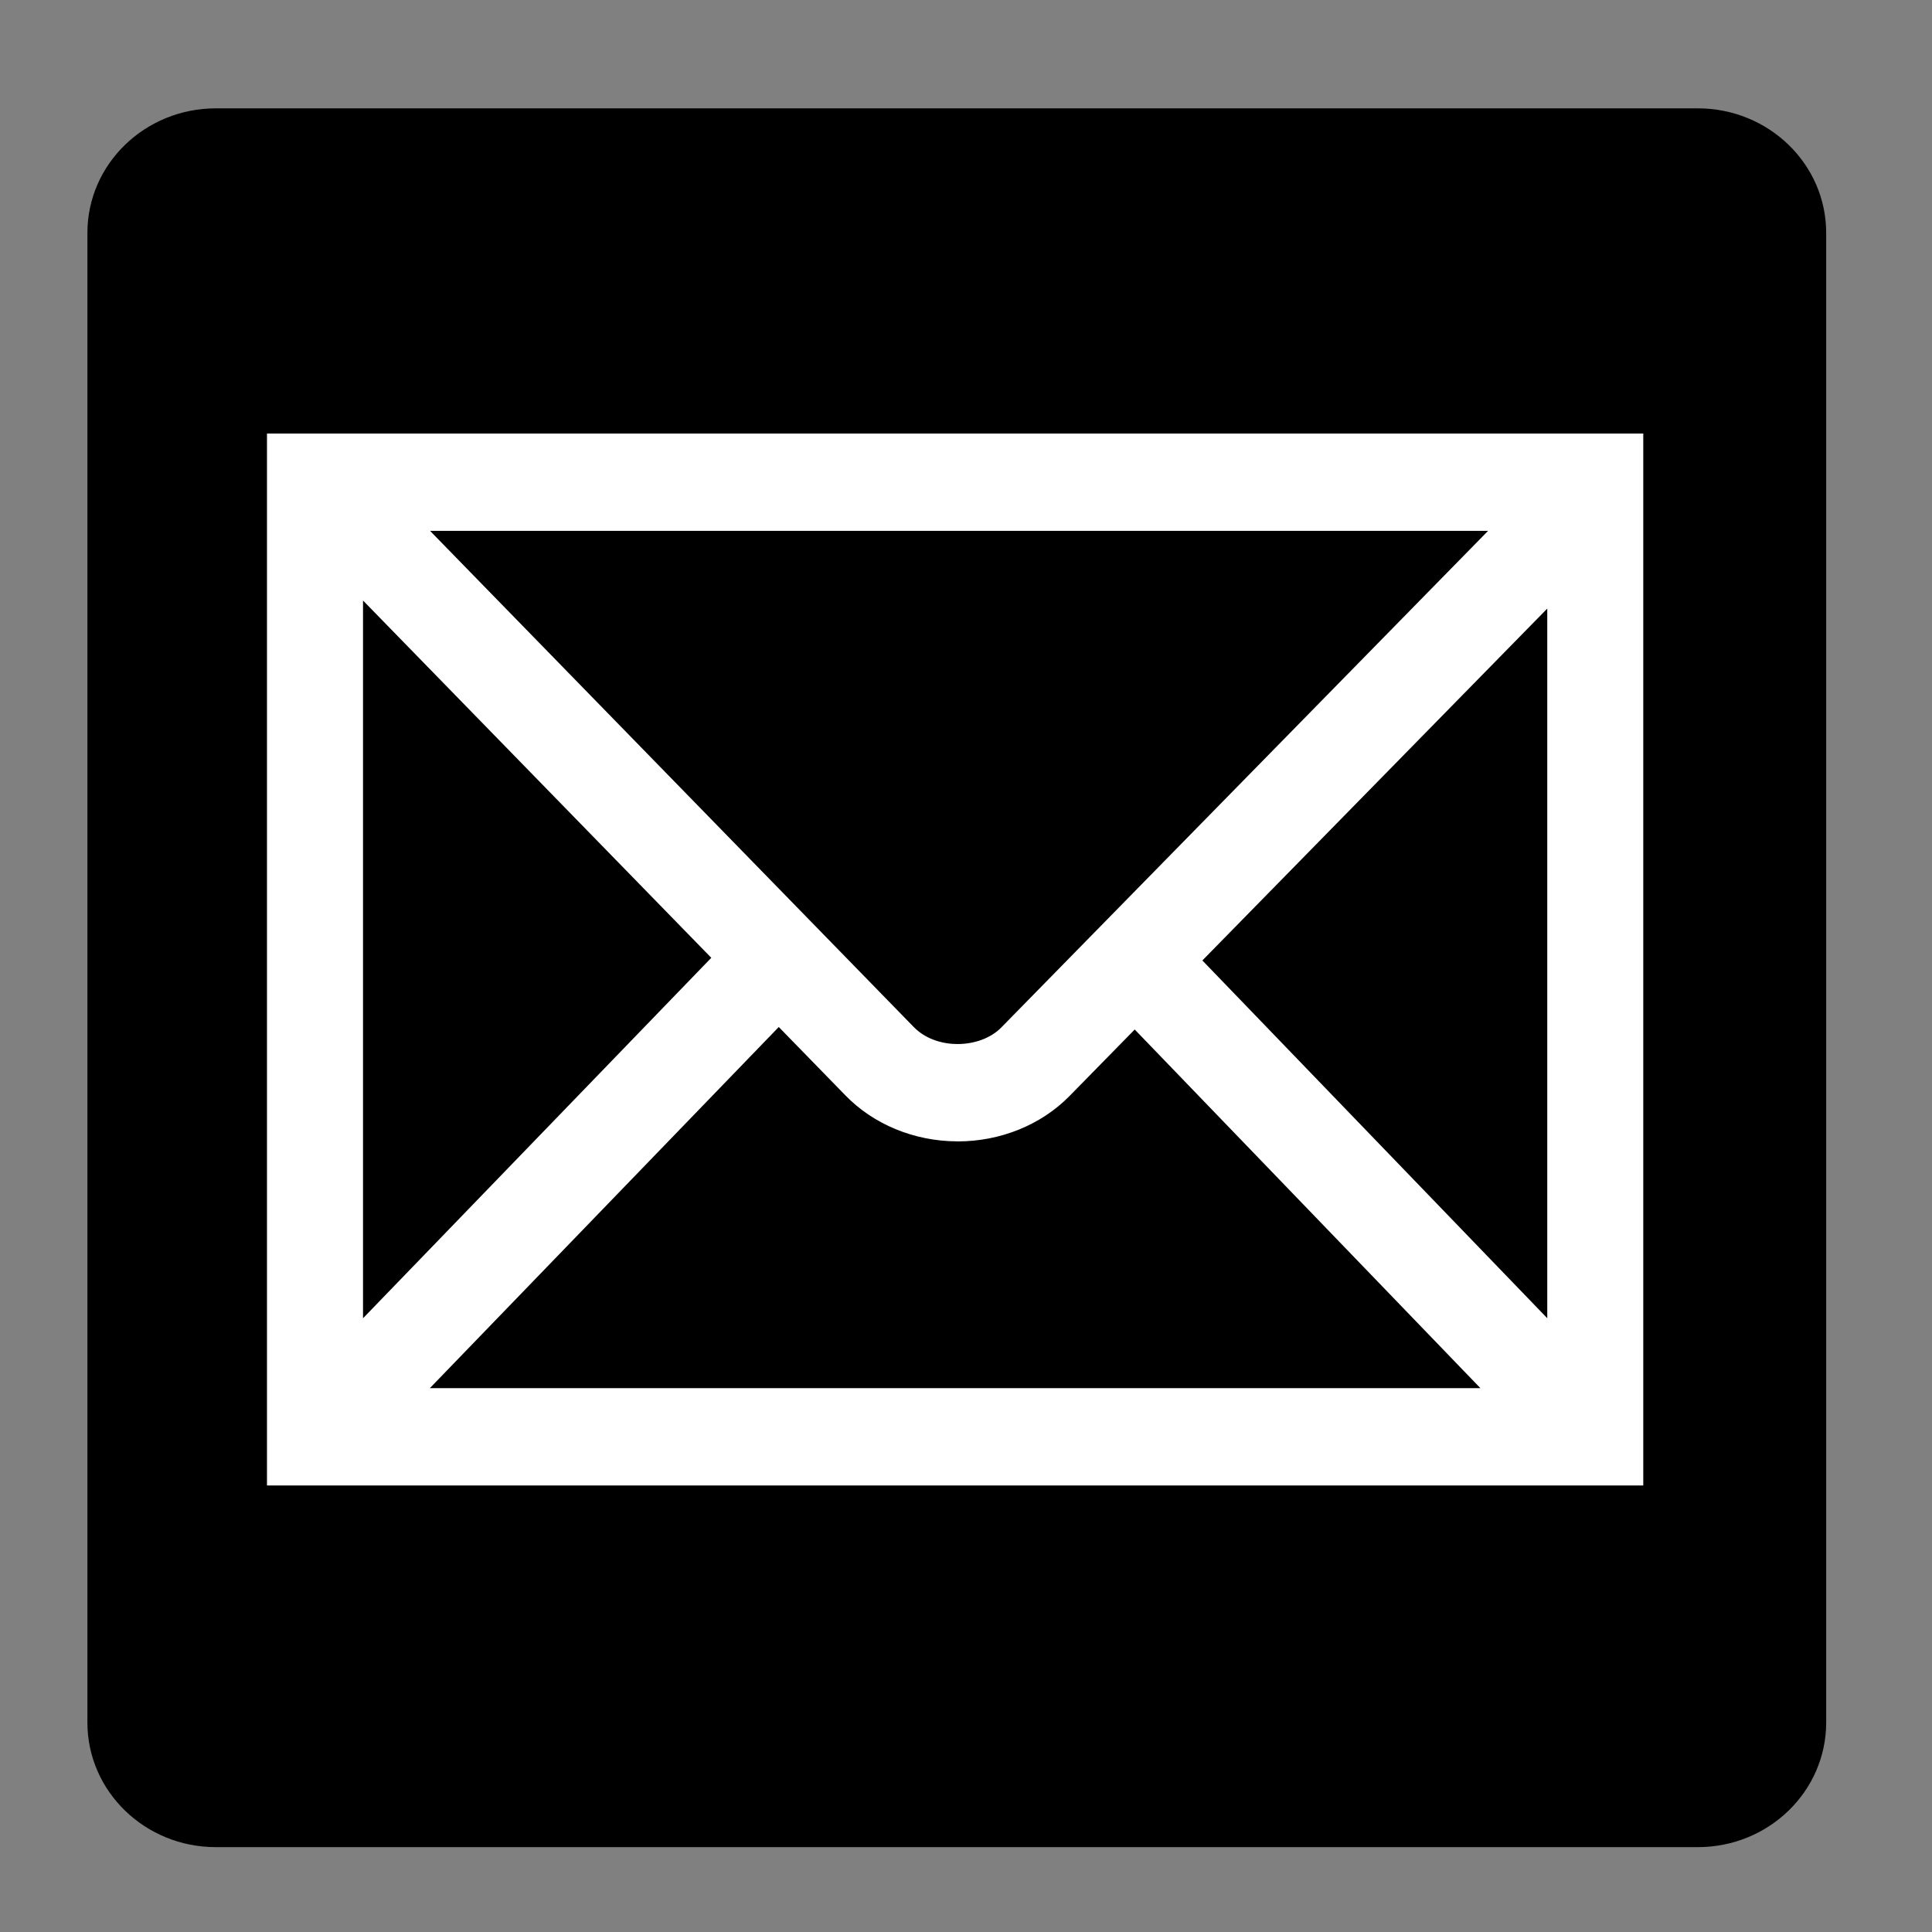 <?xml version="1.0" encoding="UTF-8" standalone="no"?>
<!-- Generator: Adobe Illustrator 15.0.0, SVG Export Plug-In . SVG Version: 6.00 Build 0)  -->

<svg
   xmlns:dc="http://purl.org/dc/elements/1.1/"
   xmlns:cc="http://creativecommons.org/ns#"
   xmlns:rdf="http://www.w3.org/1999/02/22-rdf-syntax-ns#"
   xmlns:svg="http://www.w3.org/2000/svg"
   xmlns="http://www.w3.org/2000/svg"
   xmlns:sodipodi="http://sodipodi.sourceforge.net/DTD/sodipodi-0.dtd"
   xmlns:inkscape="http://www.inkscape.org/namespaces/inkscape"
   version="1.1"
   id="Icons"
   x="0px"
   y="0px"
   width="100px"
   height="100px"
   viewBox="0 0 100 100"
   style="enable-background:new 0 0 100 100;"
   xml:space="preserve"
   inkscape:version="0.48.2 r9819"
   sodipodi:docname="hulu.svg"><rect x="0" y="0" width="100" height="100" fill="#808080" stroke="none"/><defs
   id="defs6" /><sodipodi:namedview
   pagecolor="#ffffff"
   bordercolor="#666666"
   borderopacity="1"
   objecttolerance="10"
   gridtolerance="10"
   guidetolerance="10"
   inkscape:pageopacity="0"
   inkscape:pageshadow="2"
   inkscape:window-width="1280"
   inkscape:window-height="1002"
   id="namedview4"
   showgrid="false"
   inkscape:zoom="3.337544"
   inkscape:cx="110.03316"
   inkscape:cy="52.264751"
   inkscape:window-x="-8"
   inkscape:window-y="-8"
   inkscape:window-maximized="1"
   inkscape:current-layer="Icons" />
<path
   id="LinkedIn__x28_alt_x29_"
   d="m 87.877,5.608 -76.703,0 c -3.673,0 -6.65,2.886 -6.65,6.448 l 0,77.101 c 0,3.562 2.978,6.451 6.65,6.451 l 76.703,0 c 3.673,0 6.646,-2.89 6.646,-6.451 l 0,-77.101 c 0,-3.561 -2.973,-6.448 -6.646,-6.448 z"
   inkscape:connector-curvature="0"
   sodipodi:nodetypes="sssssssss" />
<path
   inkscape:connector-curvature="0"
   d="M 85.056,76.888 H 13.819 V 22.439 h 71.236 v 54.448 l 0,0 z M 22.249,71.851 H 76.626 l -17.893,-18.564 -3.388,3.456 c -1.467,1.486 -3.567,2.336 -5.774,2.336 -0.012,0 -0.025,-0.002 -0.037,-0.002 -2.215,-0.009 -4.322,-0.878 -5.781,-2.385 l -3.444,-3.534 -18.06,18.693 0,0 z M 18.79,31.083 V 68.233 L 36.816,49.576 18.79,31.083 l 0,0 z M 62.234,49.713 80.086,68.231 V 31.5 l -17.851,18.213 0,0 z M 22.26,27.478 47.295,53.158 c 0.542,0.559 1.365,0.879 2.261,0.881 0.006,0 0.01,0 0.015,0 0.883,0 1.725,-0.316 2.252,-0.853 L 77.022,27.478 H 22.26 l 0,0 z"
   id="path3"
   style="fill:#ffffff" /></svg>